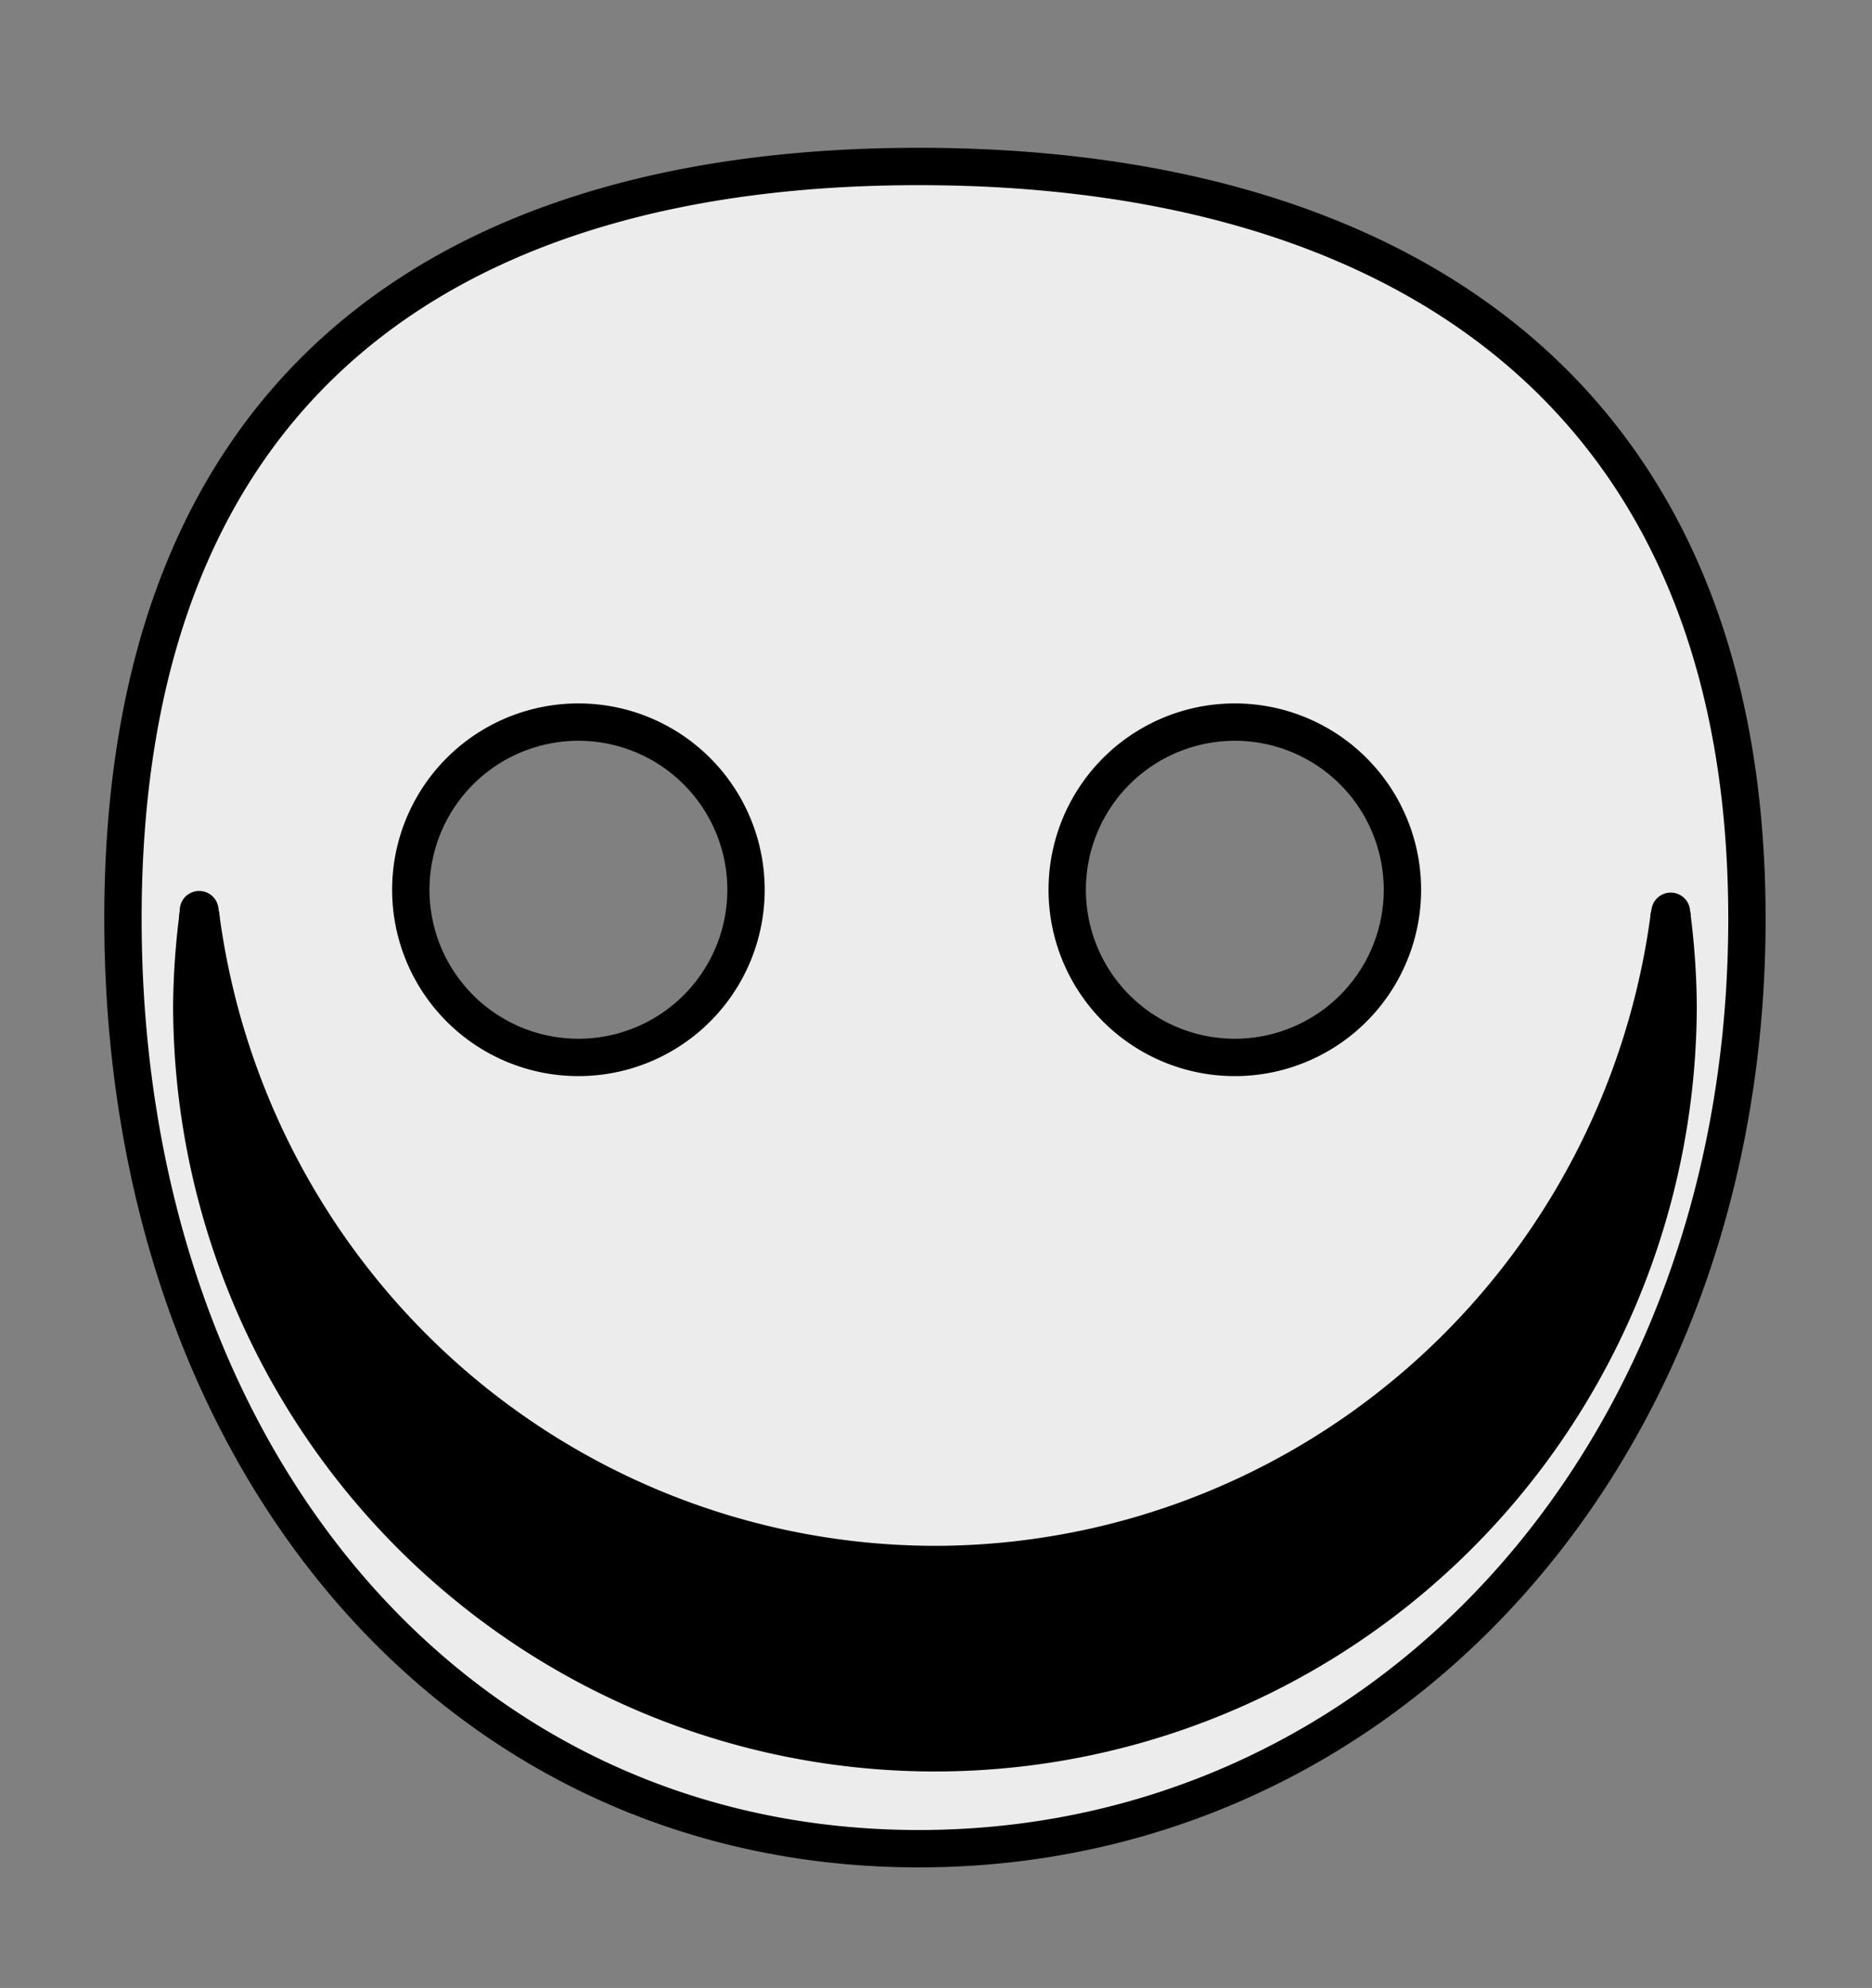 <svg
   class='mask mask--grin'
   preserveAspectRatio="xMinYMin"
   viewBox="0 0 300.692 319.207">
<rect x="0" y="0" width="300.692" height="319.207" fill="#808080" stroke="none"/>
<g
     id="layer9">
    <path
       id="path5536"
       d="m 147.58,26.732 c -74.901,0 -127.83,34.707 -127.83,120.773 -2.7e-5,86.066 52.929,149.342 127.83,149.342 74.901,0 133.023,-63.275 133.023,-149.342 0,-86.066 -58.122,-120.773 -133.023,-120.773 z M 92.908,115.949 a 26.921,26.921 0 0 1 26.922,26.922 26.921,26.921 0 0 1 -26.922,26.922 26.921,26.921 0 0 1 -26.922,-26.922 26.921,26.921 0 0 1 26.922,-26.922 z m 105.436,0 a 26.921,26.921 0 0 1 26.922,26.922 26.921,26.921 0 0 1 -26.922,26.922 26.921,26.921 0 0 1 -26.922,-26.922 26.921,26.921 0 0 1 26.922,-26.922 z"
       style="display:inline;fill:#ececec;fill-opacity:1;stroke:#000000;stroke-width:6;stroke-linecap:round;stroke-linejoin:round;stroke-miterlimit:4;stroke-dasharray:none;stroke-opacity:1" />
    <path
       id="path5558"
       d="m 268.223,147.234 0.238,0 a 119.254,120.022 0 0 0 -0.098,-0.793 119.254,120.022 0 0 1 -0.141,0.793 z"
       style="fill:#ffffff;fill-opacity:0.272;stroke:#000000;stroke-width:6.233;stroke-linecap:round;stroke-linejoin:round;stroke-miterlimit:4;stroke-dasharray:none;stroke-opacity:1" />
    <path
       id="path5556"
       d="m 31.902,147.234 a 119.254,120.022 0 0 0 -0.98,14.076 119.254,120.022 0 0 0 119.254,120.021 119.254,120.022 0 0 0 119.256,-120.021 119.254,120.022 0 0 0 -0.971,-14.076 l -0.238,0 A 119.254,120.022 0 0 1 150.176,251.332 119.254,120.022 0 0 1 32.146,147.234 l -0.244,0 z"
       style="fill:#000000;fill-opacity:1;stroke:#000000;stroke-width:6.233;stroke-linecap:round;stroke-linejoin:round;stroke-miterlimit:4;stroke-dasharray:none;stroke-opacity:1" />
    <path
       id="path5547"
       d="m 31.902,147.234 0.244,0 a 119.254,120.022 0 0 1 -0.156,-1.057 119.254,120.022 0 0 0 -0.088,1.057 z"
       style="fill:#ffffff;fill-opacity:0.272;stroke:#000000;stroke-width:6.233;stroke-linecap:round;stroke-linejoin:round;stroke-miterlimit:4;stroke-dasharray:none;stroke-opacity:1" />
  </g>
</svg>
